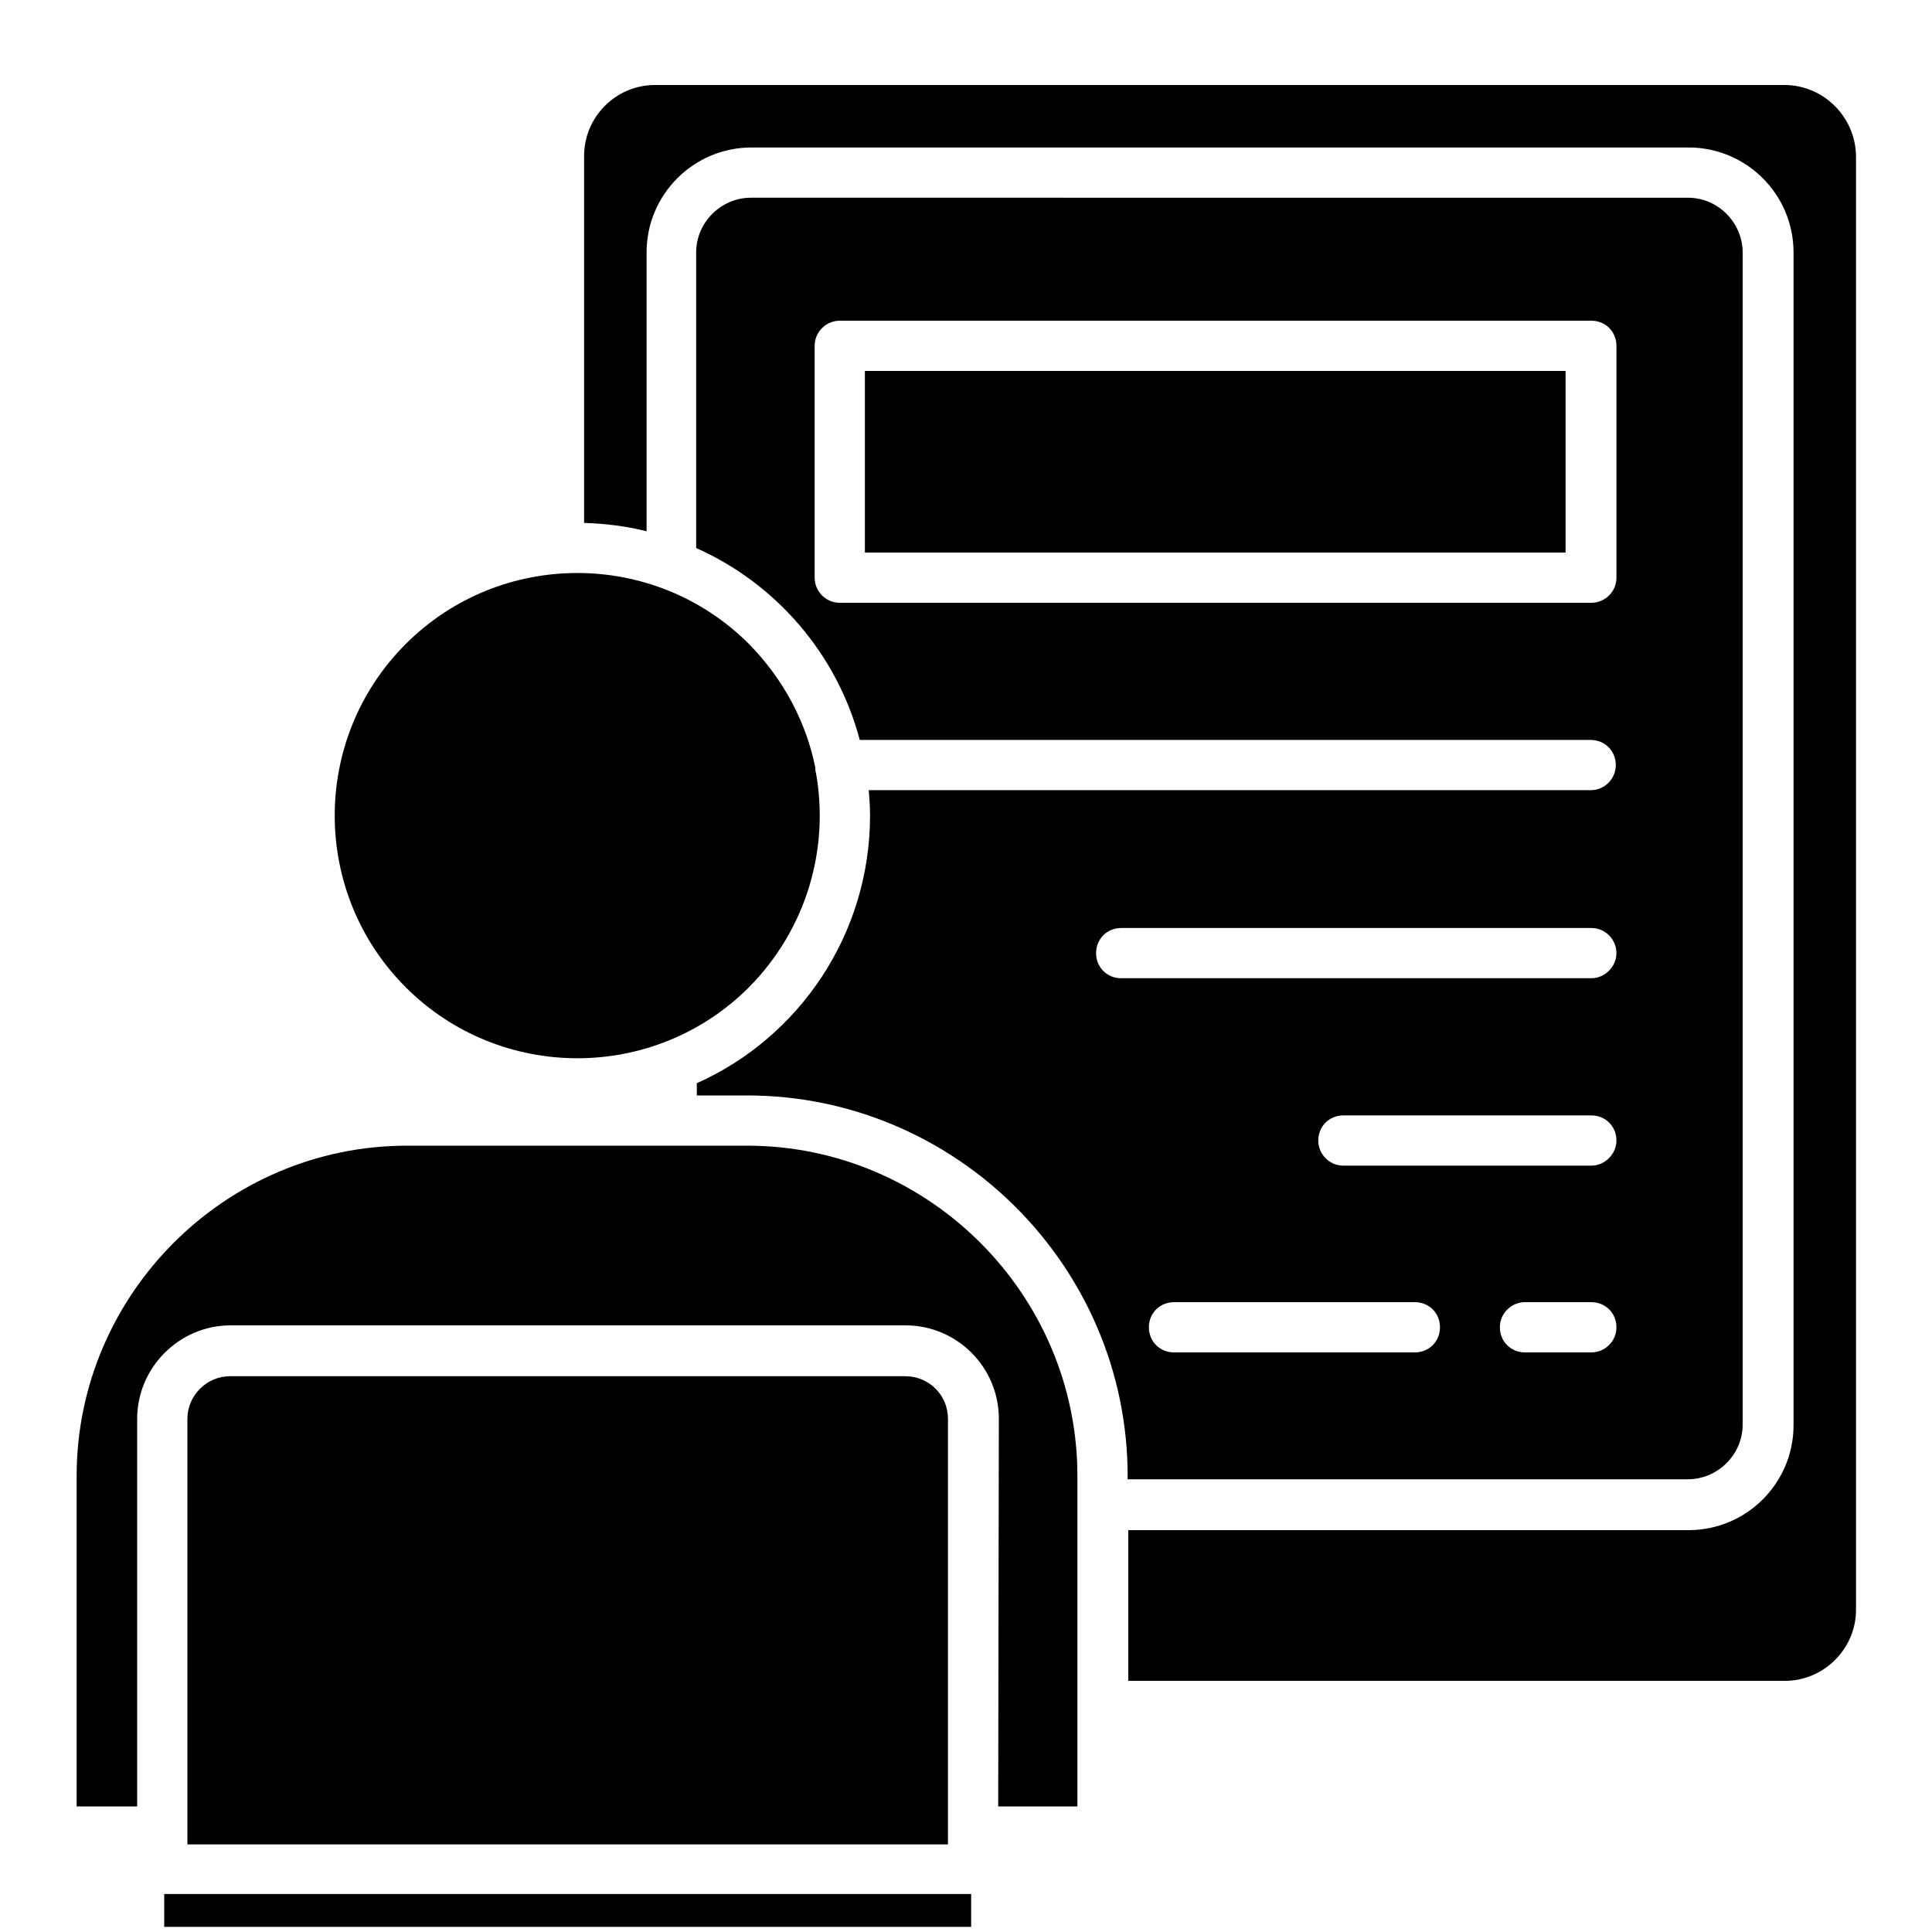 <?xml version="1.0" encoding="utf-8"?>
<!-- Generator: Adobe Illustrator 28.0.0, SVG Export Plug-In . SVG Version: 6.00 Build 0)  -->
<svg version="1.1" id="Capa_1" xmlns="http://www.w3.org/2000/svg" xmlns:xlink="http://www.w3.org/1999/xlink" x="0px" y="0px"
	 viewBox="0 0 300 300" style="enable-background:new 0 0 300 300;" xml:space="preserve">
<path d="M181.3,253.2c-2.2,0-3.9-1.7-3.9-3.9c0-2.2,1.7-3.9,3.9-3.9h16.2c2.2,0,3.9,1.7,3.9,3.9s-1.7,3.9-3.9,3.9H181.3z"/>
<path d="M126.7,120c-0.1-0.3-0.1-0.5-0.1-0.8c-1.4-7-4.9-13.7-10.3-19.2c-14.7-14.7-38.6-14.7-53.3,0c-14.7,14.7-14.7,38.6,0,53.3
	c14.7,14.7,38.6,14.7,53.3,0C125.3,144.2,128.8,131.7,126.7,120L126.7,120L126.7,120z"/>
<path d="M182.3,181c-2.2,0-3.9-1.8-3.9-3.9c0-2.2,1.7-3.9,3.9-3.9h7.7c2.2,0,3.9,1.7,3.9,3.9c0,2.2-1.7,3.9-3.9,3.9H182.3z"/>
<g>
	<path d="M277.1,13.2H101.7c-6.1,0-11,5-11,11v57c3.3,0.1,6.6,0.5,9.7,1.3V39.2c0-9,7.3-16.3,16.3-16.3h145.5
		c9,0,16.3,7.3,16.3,16.3v182.1c0,9-7.3,16.3-16.3,16.3h-87V261l0,0h102c6,0,11-5,11-11V24.2C288.1,18.1,283.1,13.2,277.1,13.2z"/>
	<path d="M175.1,229.7h87c4.6,0,8.5-3.8,8.5-8.5V39.2c0-4.6-3.8-8.5-8.5-8.5H116.6c-4.6,0-8.5,3.8-8.5,8.5v45.9
		c12.4,5.5,21.9,16.5,25.4,29.8h113.5c2.2,0,3.9,1.7,3.9,3.9c0,2.2-1.8,3.9-3.9,3.9H134.9c0.1,1.3,0.2,2.6,0.2,3.9
		c0,18.5-11,34.5-26.9,41.6h0v1.9h7.8c32.5,0,59.1,26.6,59.1,59.1V229.7z M251,89.7c0,2.2-1.8,3.9-3.9,3.9H130.4
		c-2.2,0-3.9-1.8-3.9-3.9V53.7c0-2.2,1.8-3.9,3.9-3.9h116.7c2.2,0,3.9,1.7,3.9,3.9V89.7z M219.7,210h-37.4c-2.2,0-3.9-1.7-3.9-3.9
		c0-2.2,1.7-3.9,3.9-3.9h37.4c2.2,0,3.9,1.7,3.9,3.9S221.9,210,219.7,210z M247.1,210h-10.3c-2.2,0-3.9-1.7-3.9-3.9
		c0-2.2,1.8-3.9,3.9-3.9h10.3c2.2,0,3.9,1.7,3.9,3.9S249.2,210,247.1,210z M247.1,181h-38.5c-2.2,0-3.9-1.8-3.9-3.9
		c0-2.2,1.7-3.9,3.9-3.9h38.5c2.2,0,3.9,1.7,3.9,3.9C251,179.2,249.2,181,247.1,181z M174.1,151.9c-2.2,0-3.9-1.7-3.9-3.9
		s1.7-3.9,3.9-3.9h73c2.2,0,3.9,1.8,3.9,3.9s-1.8,3.9-3.9,3.9H174.1z"/>
	<rect x="134.3" y="57.6" width="108.8" height="28.2"/>
</g>
<path d="M155,280.5h12.3v-51.3c0-28.2-23.1-51.3-51.3-51.3H63.2c-28.2,0-51.3,23.1-51.3,51.3v51.3h9.4v-60.2
	c0-7.9,6.5-14.5,14.5-14.5h104.8c8,0,14.5,6.5,14.5,14.5L155,280.5L155,280.5z"/>
<rect x="25.5" y="294.1" width="125.3" height="5.1"/>
<path d="M140.6,213.7H35.7c-3.6,0-6.6,3-6.6,6.6v66.1h118.1v-66.1C147.2,216.6,144.2,213.7,140.6,213.7L140.6,213.7L140.6,213.7z"/>
<path d="M88.1,233.1c15,0,22.6,18.3,12,28.9c-10.6,10.6-28.9,3.1-28.9-12C71.2,240.6,78.8,233.1,88.1,233.1L88.1,233.1L88.1,233.1z"
	/>
<path d="M94.6,243.6c-5.7-5.7-15.5-1.6-15.5,6.4s9.8,12.1,15.5,6.4C98.1,252.9,98.1,247.1,94.6,243.6L94.6,243.6z"/>
</svg>
